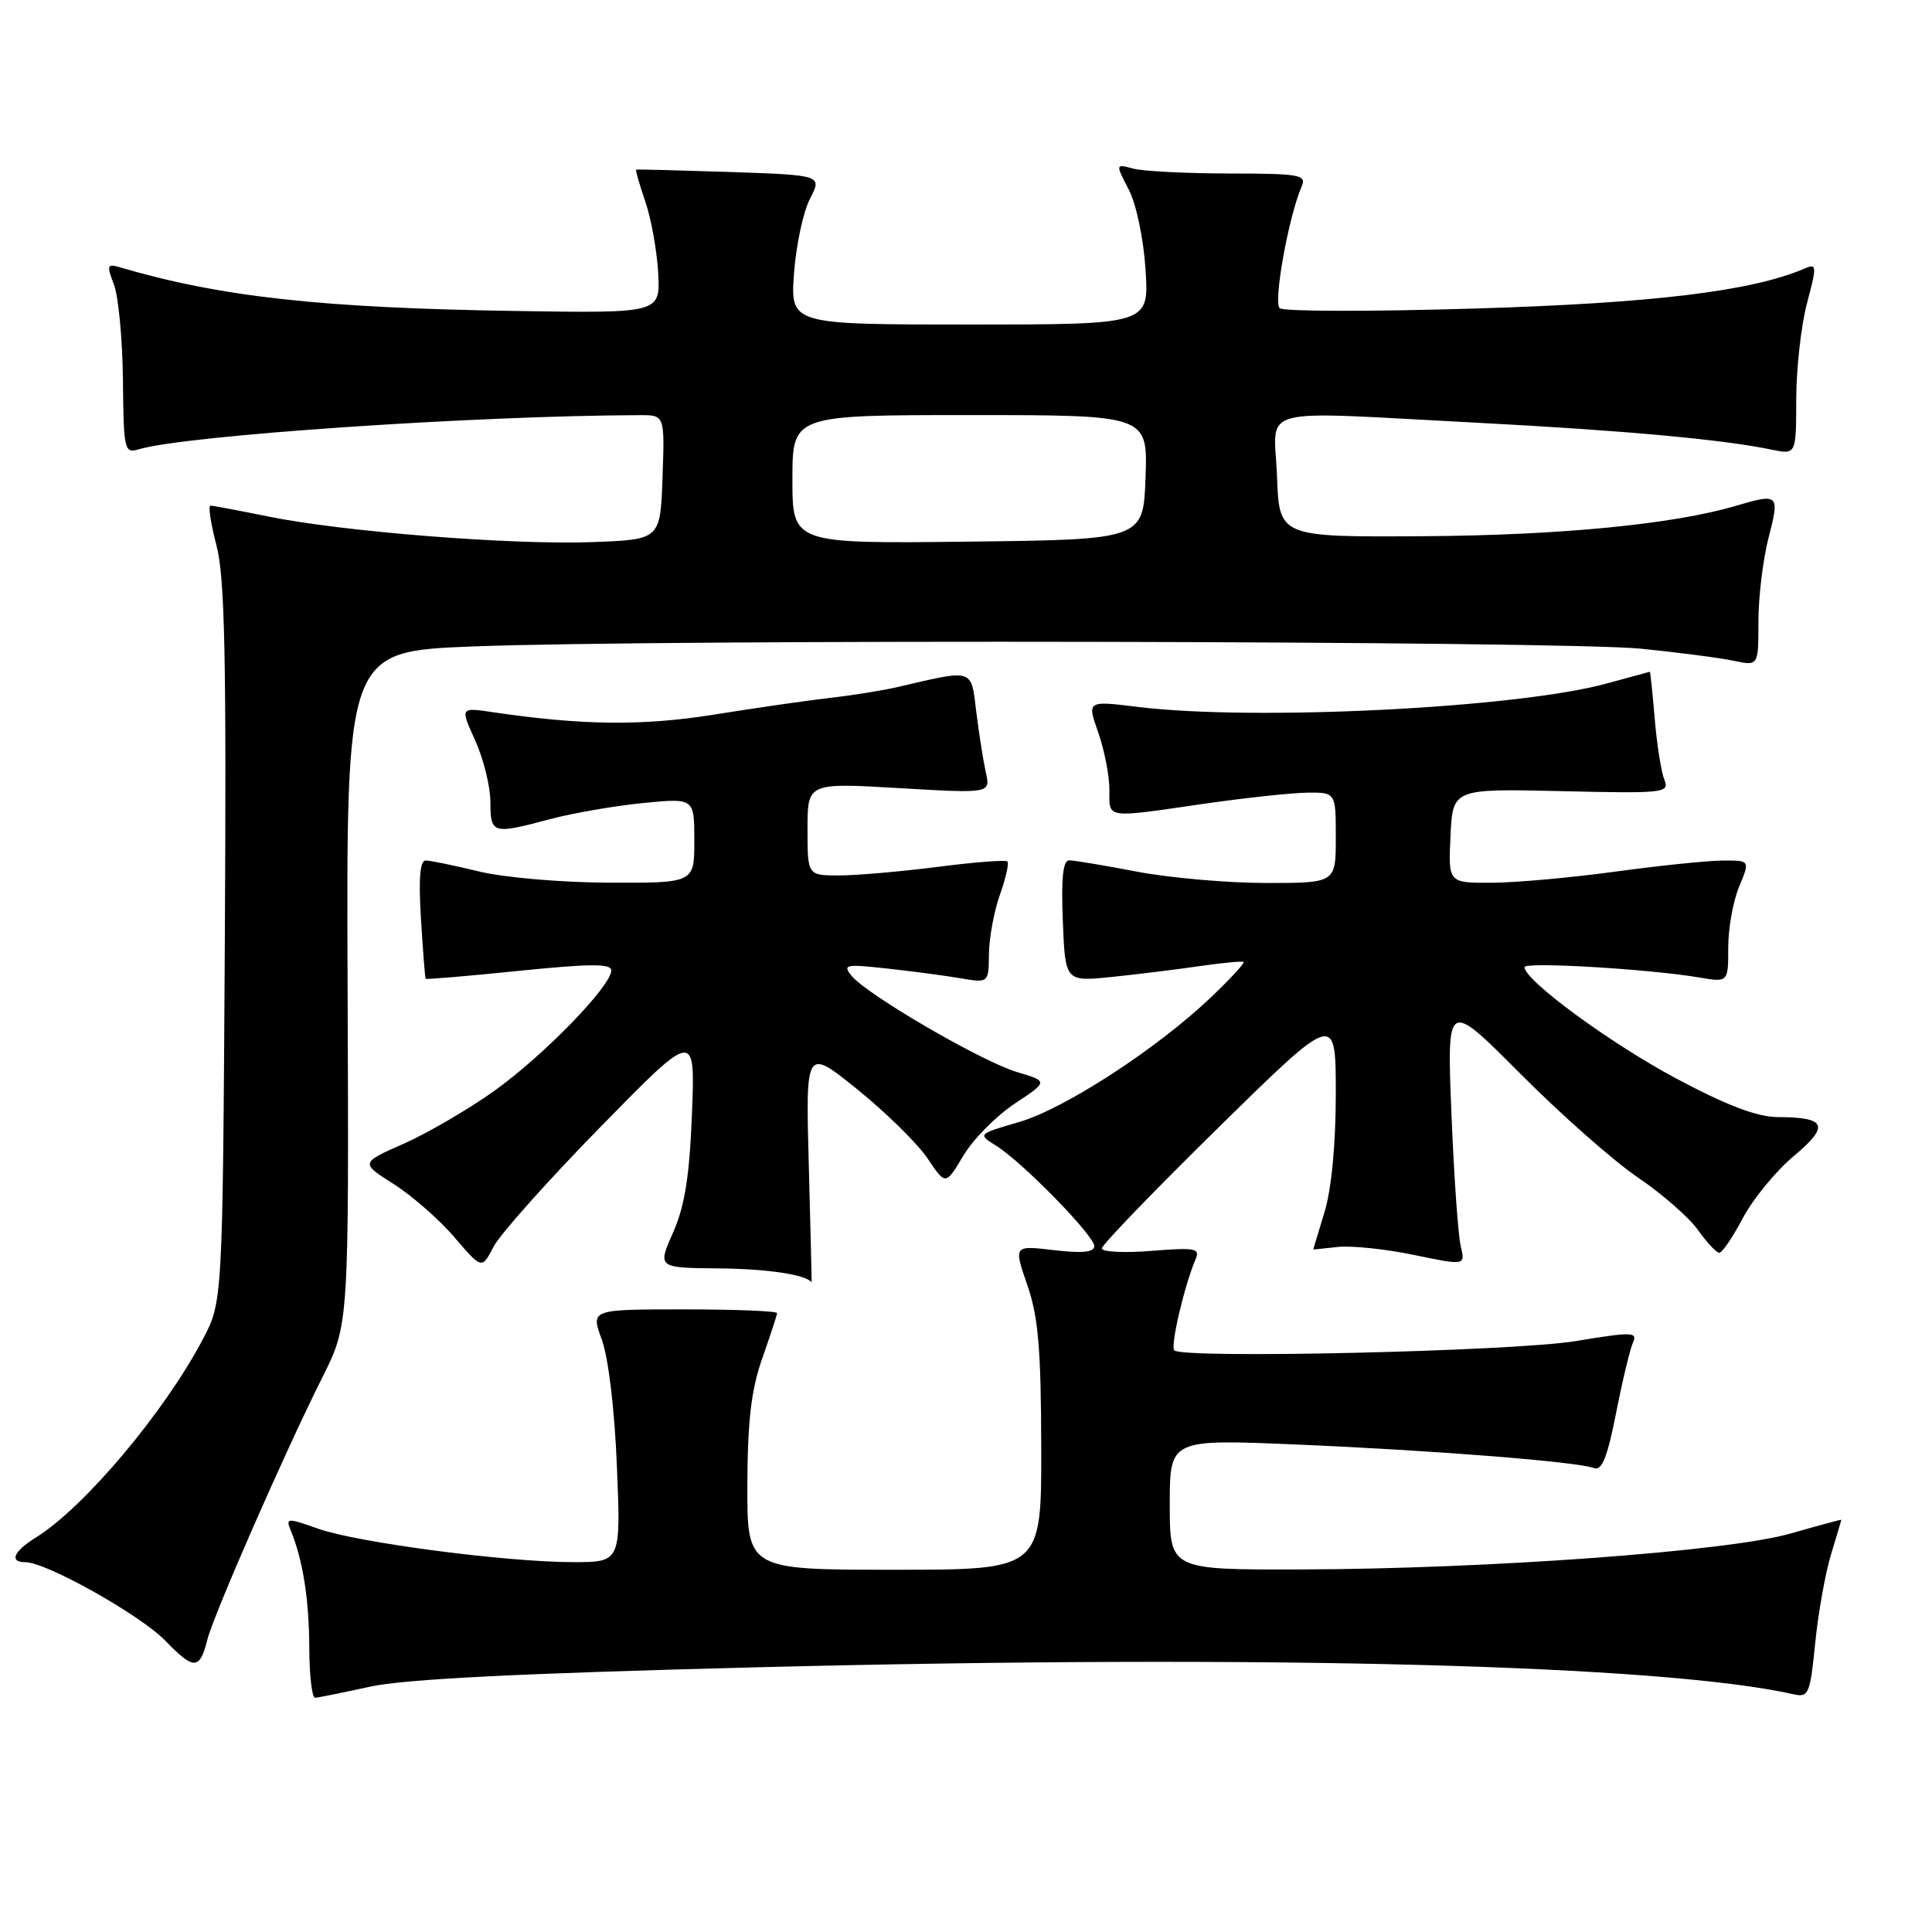 <?xml version="1.0" encoding="UTF-8" standalone="no"?>
<!DOCTYPE svg PUBLIC "-//W3C//DTD SVG 1.1//EN" "http://www.w3.org/Graphics/SVG/1.1/DTD/svg11.dtd" >
<svg xmlns="http://www.w3.org/2000/svg" xmlns:xlink="http://www.w3.org/1999/xlink" version="1.1" viewBox="0 0 256 256">
 <g >
 <path fill="currentColor"
d=" M 49.00 223.50 C 53.56 222.49 68.91 221.72 100.50 220.92 C 167.73 219.22 220.36 220.59 237.65 224.50 C 239.65 224.95 239.85 224.48 240.52 217.74 C 240.92 213.76 241.86 208.47 242.61 206.00 C 243.36 203.53 243.98 201.45 243.99 201.38 C 244.00 201.32 240.96 202.14 237.25 203.20 C 229.02 205.56 197.11 207.90 172.25 207.96 C 155.00 208.00 155.00 208.00 155.00 199.35 C 155.00 190.70 155.00 190.70 171.66 191.40 C 189.85 192.17 209.01 193.68 211.21 194.53 C 212.25 194.93 212.98 193.11 214.13 187.28 C 214.97 183.00 215.98 178.79 216.37 177.91 C 217.02 176.48 216.31 176.46 208.79 177.70 C 200.56 179.06 156.74 180.07 155.60 178.93 C 155.05 178.38 156.94 170.32 158.42 166.86 C 159.05 165.41 158.38 165.28 152.56 165.75 C 148.95 166.04 146.00 165.89 146.00 165.42 C 146.00 164.96 152.97 157.73 161.50 149.36 C 177.00 134.14 177.00 134.14 177.00 144.91 C 177.00 151.59 176.43 157.55 175.51 160.59 C 174.69 163.29 174.02 165.52 174.01 165.55 C 174.00 165.58 175.46 165.43 177.25 165.23 C 179.04 165.03 183.58 165.50 187.34 166.28 C 194.17 167.70 194.17 167.70 193.55 165.10 C 193.21 163.67 192.65 155.75 192.32 147.50 C 191.72 132.50 191.72 132.50 201.45 142.27 C 206.80 147.65 213.80 153.83 217.01 156.01 C 220.22 158.18 223.81 161.32 224.99 162.98 C 226.17 164.64 227.44 166.00 227.82 166.00 C 228.20 166.00 229.61 163.92 230.95 161.38 C 232.30 158.84 235.33 155.15 237.69 153.18 C 242.48 149.17 242.02 148.04 235.58 148.02 C 232.81 148.00 228.87 146.51 222.08 142.89 C 213.40 138.26 202.00 129.90 202.00 128.15 C 202.00 127.42 218.41 128.39 225.09 129.51 C 229.00 130.18 229.00 130.18 229.00 125.56 C 229.00 123.01 229.65 119.38 230.45 117.47 C 231.90 114.00 231.90 114.00 228.20 114.03 C 226.16 114.05 219.78 114.71 214.00 115.50 C 208.22 116.29 200.89 116.95 197.70 116.97 C 191.90 117.00 191.90 117.00 192.20 110.75 C 192.50 104.50 192.50 104.50 206.89 104.83 C 220.52 105.15 221.24 105.07 220.54 103.33 C 220.13 102.33 219.55 98.69 219.26 95.25 C 218.97 91.81 218.68 89.01 218.61 89.01 C 218.55 89.02 216.03 89.71 213.00 90.54 C 201.16 93.82 166.22 95.57 150.77 93.67 C 144.03 92.84 144.03 92.84 145.52 97.05 C 146.33 99.36 147.00 102.77 147.00 104.63 C 147.00 108.53 146.30 108.42 159.50 106.51 C 165.00 105.72 171.19 105.05 173.25 105.03 C 177.00 105.00 177.00 105.00 177.00 111.00 C 177.00 117.00 177.00 117.00 167.75 117.00 C 162.66 117.00 154.97 116.32 150.66 115.50 C 146.35 114.67 142.30 114.00 141.66 114.00 C 140.85 114.00 140.60 116.41 140.83 122.04 C 141.15 130.08 141.15 130.08 147.33 129.45 C 150.72 129.10 155.97 128.45 159.00 128.01 C 162.03 127.57 164.63 127.33 164.79 127.47 C 164.95 127.62 163.01 129.71 160.49 132.12 C 153.34 138.94 141.06 146.93 135.02 148.68 C 129.53 150.28 129.53 150.28 132.02 151.83 C 135.52 154.03 145.00 163.73 145.00 165.12 C 145.00 165.93 143.40 166.09 139.66 165.65 C 134.31 165.02 134.31 165.02 136.12 170.26 C 137.58 174.46 137.94 178.73 137.97 191.75 C 138.00 208.00 138.00 208.00 118.50 208.00 C 99.00 208.00 99.00 208.00 99.03 196.75 C 99.06 188.25 99.54 184.15 101.00 180.00 C 102.06 176.97 102.95 174.28 102.97 174.00 C 102.99 173.72 97.43 173.50 90.63 173.50 C 78.27 173.50 78.27 173.50 79.74 177.50 C 80.61 179.85 81.44 186.75 81.74 194.25 C 82.27 207.00 82.27 207.00 75.88 206.99 C 66.96 206.98 47.36 204.40 42.15 202.56 C 38.06 201.11 37.84 201.12 38.51 202.76 C 40.13 206.67 40.95 211.86 40.98 218.25 C 40.99 221.96 41.34 224.98 41.75 224.96 C 42.16 224.95 45.42 224.28 49.00 223.50 Z  M 27.47 217.28 C 28.30 213.97 37.82 192.24 42.72 182.50 C 46.23 175.50 46.23 175.50 46.06 130.91 C 45.88 86.32 45.88 86.32 62.60 85.66 C 87.46 84.68 207.11 84.91 217.50 85.96 C 222.45 86.46 227.96 87.18 229.75 87.56 C 233.00 88.25 233.00 88.25 233.00 82.34 C 233.00 79.09 233.61 74.09 234.35 71.22 C 235.84 65.47 235.71 65.34 229.99 67.03 C 221.74 69.47 206.73 70.93 188.67 71.05 C 169.50 71.17 169.50 71.17 169.21 63.09 C 168.87 53.62 165.68 54.46 196.00 56.03 C 215.12 57.03 228.28 58.23 234.75 59.58 C 238.00 60.25 238.00 60.25 238.01 52.88 C 238.02 48.82 238.66 43.10 239.44 40.17 C 240.75 35.24 240.73 34.89 239.18 35.56 C 232.18 38.58 219.13 40.17 195.50 40.88 C 181.75 41.30 170.08 41.28 169.57 40.84 C 168.70 40.09 170.72 28.79 172.46 24.75 C 173.15 23.15 172.34 23.00 162.86 22.99 C 157.16 22.98 151.44 22.69 150.15 22.34 C 147.80 21.71 147.80 21.71 149.56 25.11 C 150.56 27.02 151.53 31.65 151.79 35.75 C 152.26 43.00 152.26 43.00 128.50 43.00 C 104.73 43.00 104.73 43.00 105.21 36.24 C 105.48 32.53 106.43 28.07 107.32 26.35 C 108.94 23.21 108.94 23.21 96.72 22.79 C 90.00 22.57 84.41 22.42 84.29 22.48 C 84.18 22.53 84.73 24.43 85.50 26.69 C 86.28 28.95 87.05 33.21 87.21 36.15 C 87.50 41.50 87.50 41.50 68.50 41.21 C 42.50 40.81 29.23 39.35 15.75 35.38 C 14.20 34.93 14.13 35.20 15.09 37.68 C 15.69 39.23 16.23 44.92 16.29 50.32 C 16.38 59.73 16.47 60.11 18.44 59.52 C 24.66 57.68 63.04 55.07 84.79 55.01 C 88.08 55.00 88.08 55.00 87.79 63.25 C 87.50 71.50 87.50 71.50 78.50 71.83 C 67.84 72.23 45.35 70.45 35.50 68.43 C 31.65 67.65 28.23 67.00 27.90 67.00 C 27.56 67.00 27.92 69.36 28.68 72.25 C 29.79 76.46 30.01 86.95 29.79 125.00 C 29.50 172.50 29.50 172.50 26.85 177.51 C 21.75 187.17 11.12 199.79 4.75 203.73 C 1.78 205.57 1.18 207.00 3.37 207.00 C 6.14 207.00 18.61 214.00 21.91 217.41 C 25.69 221.31 26.46 221.29 27.47 217.28 Z  M 107.17 154.41 C 106.75 138.82 106.75 138.82 113.63 144.37 C 117.41 147.43 121.58 151.53 122.90 153.49 C 125.30 157.07 125.30 157.07 127.65 153.13 C 128.94 150.96 132.01 147.86 134.45 146.24 C 138.91 143.29 138.91 143.29 134.72 142.04 C 130.05 140.63 114.94 131.85 112.85 129.31 C 111.62 127.81 112.02 127.73 117.50 128.33 C 120.80 128.69 125.19 129.27 127.25 129.62 C 131.00 130.26 131.00 130.26 131.04 126.38 C 131.07 124.25 131.72 120.72 132.50 118.54 C 133.27 116.36 133.72 114.39 133.49 114.15 C 133.25 113.92 129.08 114.24 124.21 114.87 C 119.35 115.49 113.48 116.00 111.18 116.00 C 107.00 116.00 107.00 116.00 107.00 109.86 C 107.00 103.72 107.00 103.72 119.13 104.43 C 131.26 105.14 131.26 105.14 130.62 102.32 C 130.28 100.77 129.71 97.16 129.36 94.30 C 128.66 88.53 129.10 88.67 119.00 91.02 C 117.08 91.47 113.03 92.13 110.00 92.47 C 106.97 92.82 100.04 93.82 94.60 94.69 C 85.10 96.21 77.15 96.12 65.24 94.36 C 60.98 93.73 60.98 93.73 62.97 98.12 C 64.06 100.53 64.97 104.19 64.98 106.25 C 65.00 110.52 65.23 110.58 72.93 108.53 C 75.92 107.74 81.43 106.78 85.18 106.41 C 92.00 105.74 92.00 105.74 92.00 111.37 C 92.00 117.00 92.00 117.00 80.75 116.96 C 74.49 116.94 66.84 116.29 63.50 115.48 C 60.20 114.68 57.01 114.02 56.40 114.02 C 55.65 114.01 55.45 116.49 55.78 121.75 C 56.04 126.01 56.32 129.59 56.40 129.69 C 56.49 129.80 62.05 129.33 68.78 128.64 C 78.22 127.68 81.00 127.67 81.00 128.59 C 81.00 130.65 72.01 139.89 65.49 144.55 C 62.05 147.00 56.65 150.15 53.49 151.55 C 47.75 154.09 47.75 154.09 52.16 156.89 C 54.59 158.43 58.21 161.60 60.21 163.94 C 63.85 168.19 63.85 168.19 65.39 165.21 C 66.24 163.57 72.60 156.44 79.52 149.37 C 92.12 136.50 92.12 136.50 91.69 147.56 C 91.36 155.88 90.74 159.79 89.19 163.31 C 87.11 168.00 87.11 168.00 95.31 168.07 C 101.73 168.13 106.89 168.91 107.54 169.93 C 107.57 169.97 107.40 162.99 107.17 154.41 Z  M 105.00 63.52 C 105.00 55.00 105.00 55.00 128.54 55.00 C 152.08 55.00 152.08 55.00 151.79 63.25 C 151.50 71.50 151.50 71.50 128.25 71.77 C 105.00 72.04 105.00 72.04 105.00 63.52 Z "/>
</g>
</svg>